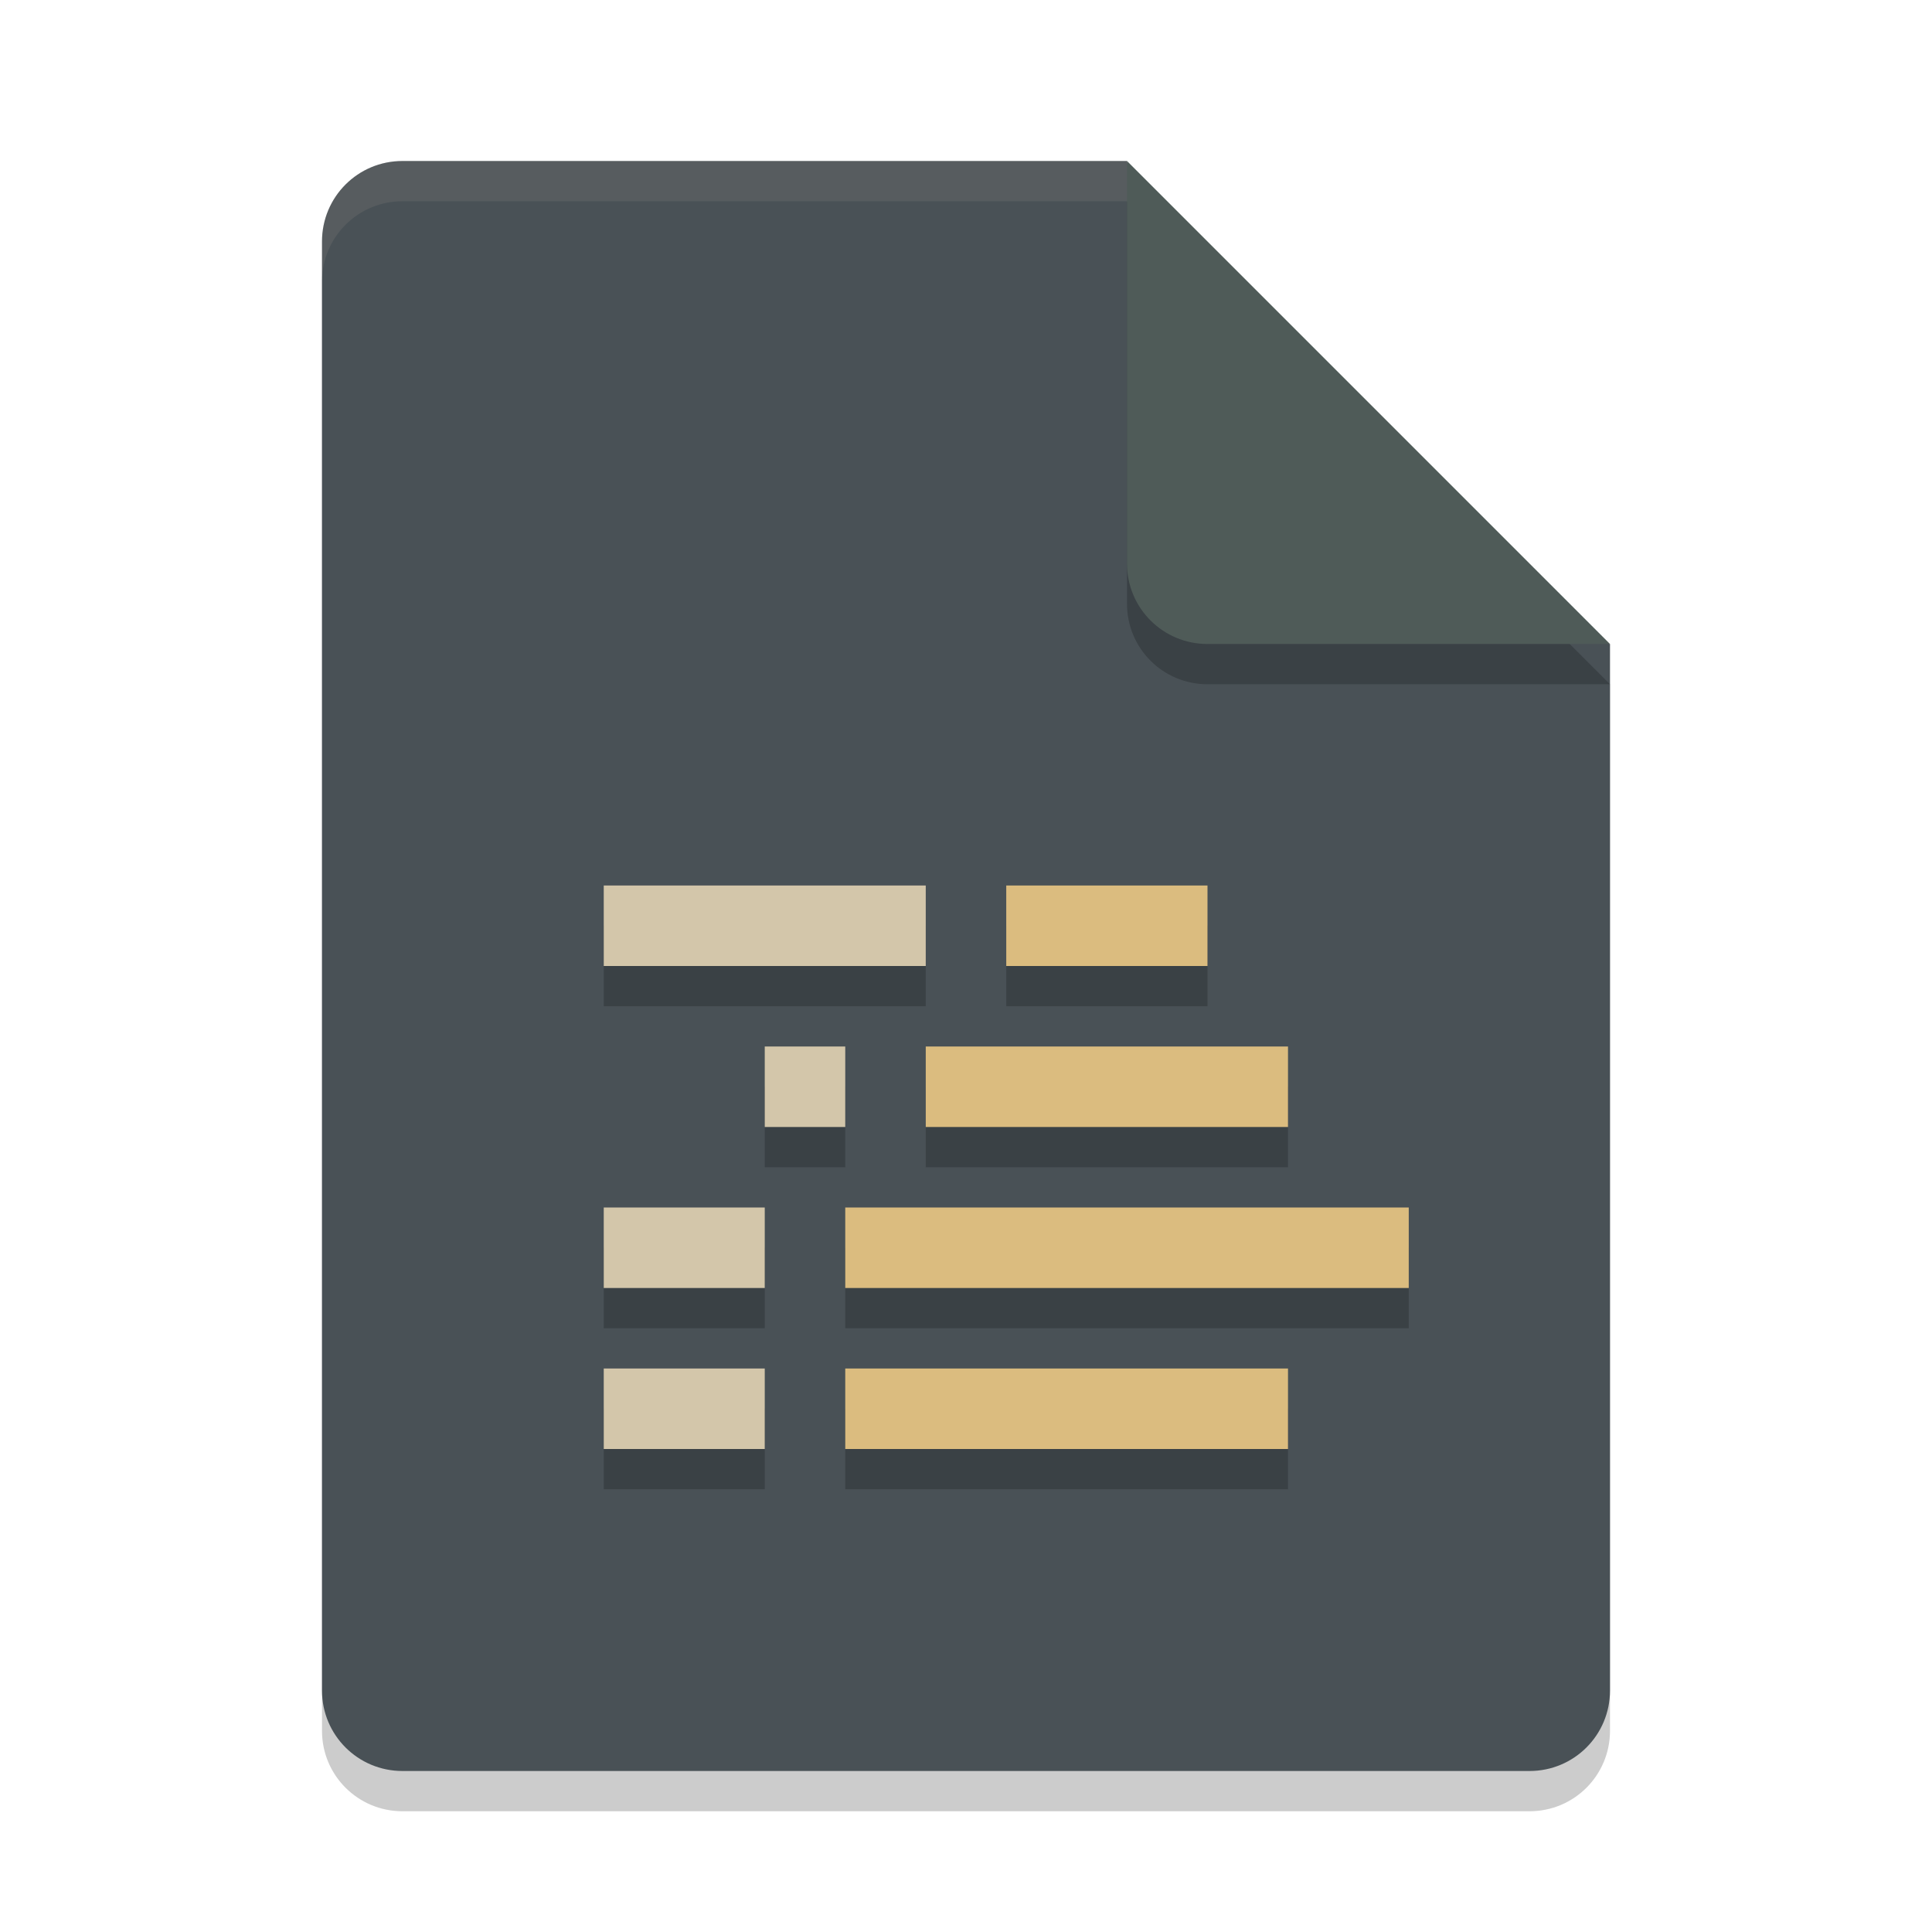 <svg xmlns="http://www.w3.org/2000/svg" width="48" height="48" version="1.1">
 <path style="opacity:0.2" d="m10 5c-1.108 0-2 0.892-2 2v36c0 1.108 0.892 2 2 2h28c1.108 0 2-0.892 2-2v-26l-12-12z"/>
 <path style="fill:#495156" d="m10 4c-1.108 0-2 0.892-2 2v36c0 1.108 0.892 2 2 2h28c1.108 0 2-0.892 2-2v-26l-10-2-2-10z"/>
 <path style="opacity:0.2" d="m40 17-12-12v10c0 1.108 0.892 2 2 2z"/>
 <path style="fill:#4f5b58" d="m40 16-12-12v10c0 1.108 0.892 2 2 2z"/>
 <path style="fill:#d3c6aa;opacity:0.1" d="m10 4c-1.108 0-2 0.892-2 2v1c0-1.108 0.892-2 2-2h18v-1h-18z"/>
 <path style="opacity:0.2" d="M 15,23 V 25 H 23 V 23 Z M 25,23 V 25 H 30 V 23 Z M 19,27 V 29 H 21 V 27 Z M 23,27 V 29 H 32 V 27 Z M 15,31 V 33 H 19 V 31 Z M 21,31 V 33 H 35 V 31 Z M 15,35 V 37 H 19 V 35 Z M 21,35 V 37 H 32 V 35 Z"/>
 <path style="fill:#d3c6aa" d="M 15,22 V 24 H 23 V 22 Z M 19,26 V 28 H 21 V 26 Z M 15,30 V 32 H 19 V 30 Z M 15,34 V 36 H 19 V 34 Z"/>
 <path style="fill:#dbbc7f" d="M 25,22 V 24 H 30 V 22 Z M 23,26 V 28 H 32 V 26 Z M 21,30 V 32 H 35 V 30 Z M 21,34 V 36 H 32 V 34 Z"/>
</svg>
